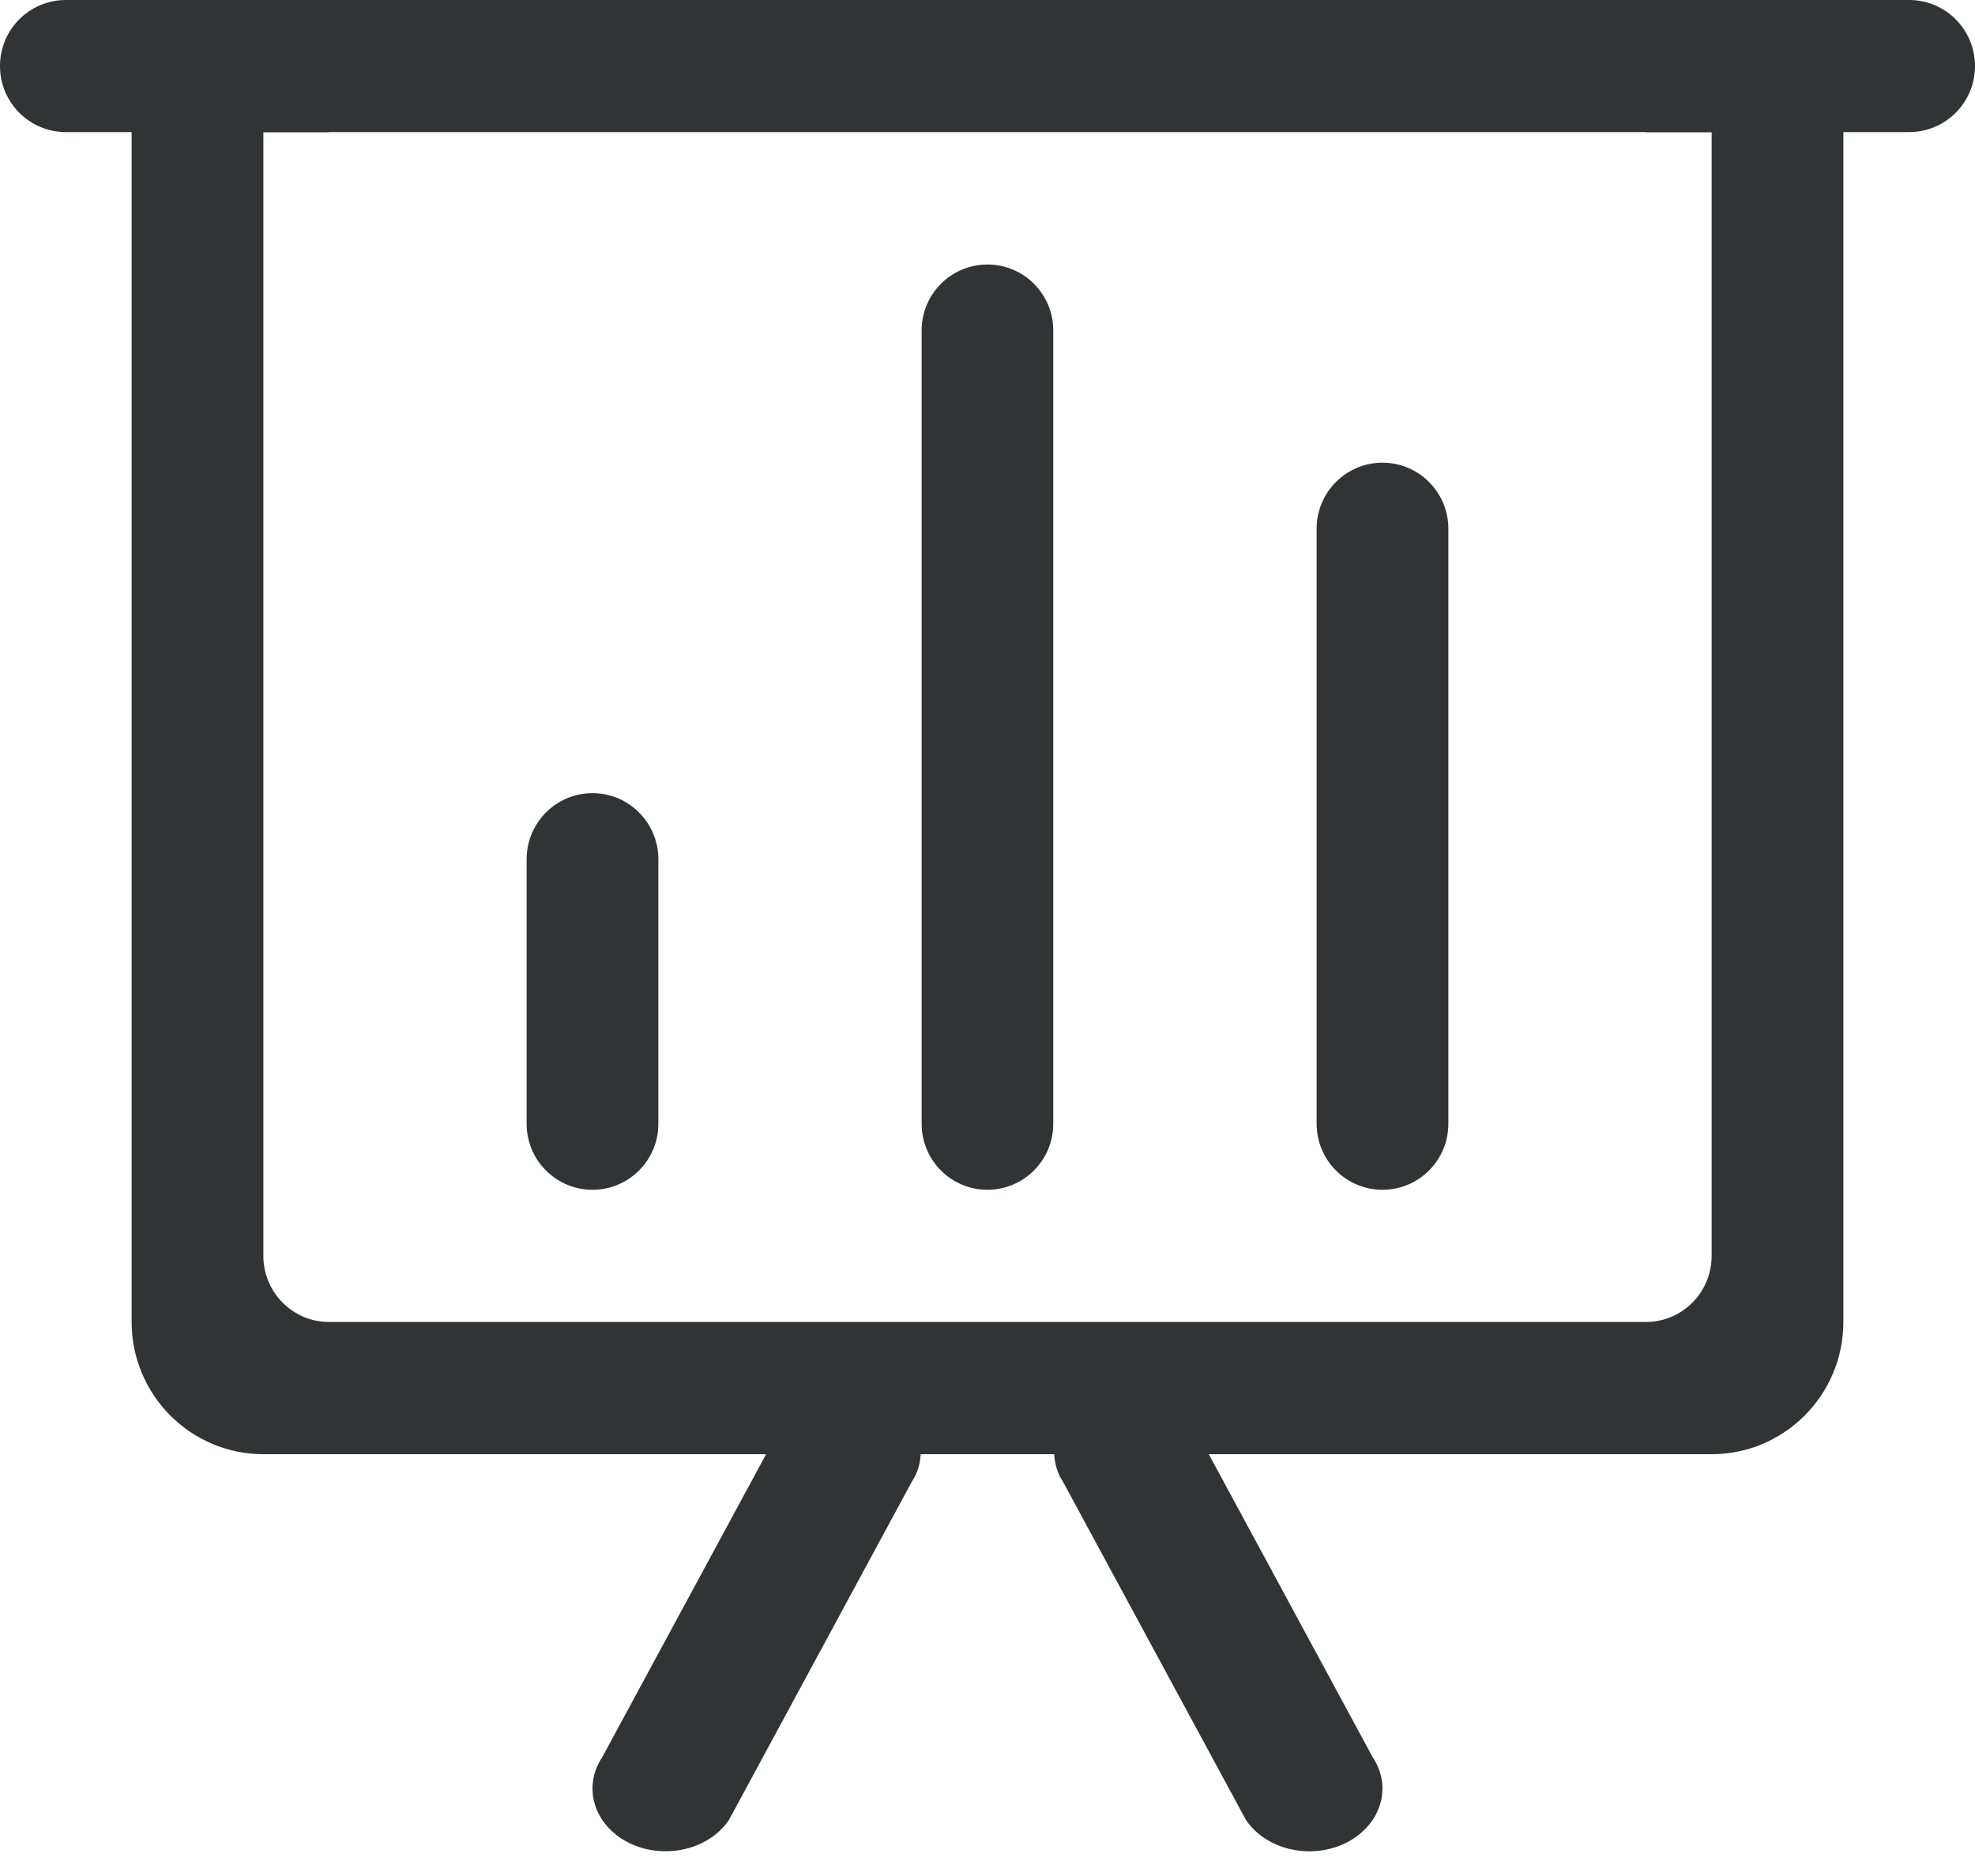 <svg xmlns="http://www.w3.org/2000/svg" width="20" height="19" viewBox="0 0 20 19">
  <path fill="#323334" d="M1105.333,789.338 L1104.667,789.338 L1104.667,801.389 C1104.667,802.128 1104.069,802.728 1103.333,802.728 L1098.241,802.728 L1099.9,805.796 C1100.105,806.1 1099.983,806.489 1099.629,806.665 C1099.275,806.84 1098.822,806.736 1098.617,806.432 L1096.765,803.008 C1096.706,802.919 1096.681,802.824 1096.675,802.728 L1095.324,802.728 C1095.317,802.824 1095.293,802.919 1095.233,803.008 L1093.382,806.432 C1093.177,806.736 1092.725,806.839 1092.37,806.665 C1092.016,806.489 1091.895,806.1 1092.099,805.796 L1093.758,802.728 L1088.667,802.728 C1087.931,802.728 1087.333,802.128 1087.333,801.389 L1087.333,789.338 L1086.667,789.338 C1086.299,789.338 1086,789.039 1086,788.669 C1086,788.299 1086.298,788 1086.667,788 L1088.667,788 L1103.333,788 L1105.333,788 C1105.701,788 1106,788.299 1106,788.669 C1106,789.039 1105.701,789.338 1105.333,789.338 Z M1103.333,789.34 L1102.673,789.34 C1102.671,789.34 1102.669,789.338 1102.667,789.338 L1089.333,789.338 C1089.331,789.338 1089.329,789.34 1089.326,789.34 L1088.667,789.34 L1088.667,790.008 L1088.667,800.72 C1088.667,801.089 1088.965,801.389 1089.333,801.389 L1102.667,801.389 C1103.035,801.389 1103.333,801.089 1103.333,800.72 L1103.333,790.679 L1103.333,789.34 Z M1092,796.033 C1092.368,796.033 1092.667,796.333 1092.667,796.703 L1092.667,799.381 C1092.667,799.751 1092.368,800.05 1092,800.05 C1091.631,800.05 1091.333,799.751 1091.333,799.381 L1091.333,796.703 C1091.333,796.333 1091.631,796.033 1092,796.033 Z M1095.993,790.679 L1096.007,790.679 C1096.371,790.683 1096.666,790.979 1096.666,791.347 L1096.666,799.381 C1096.666,799.751 1096.367,800.05 1095.999,800.05 C1095.631,800.05 1095.333,799.751 1095.333,799.381 L1095.333,791.347 C1095.333,790.979 1095.628,790.683 1095.993,790.679 Z M1100,792.686 C1100.368,792.686 1100.667,792.986 1100.667,793.355 L1100.667,799.381 C1100.667,799.751 1100.368,800.05 1100,800.05 C1099.631,800.05 1099.333,799.751 1099.333,799.381 L1099.333,793.355 C1099.333,792.986 1099.631,792.686 1100,792.686 Z" transform="translate(-1086 -788)"/>
</svg>
